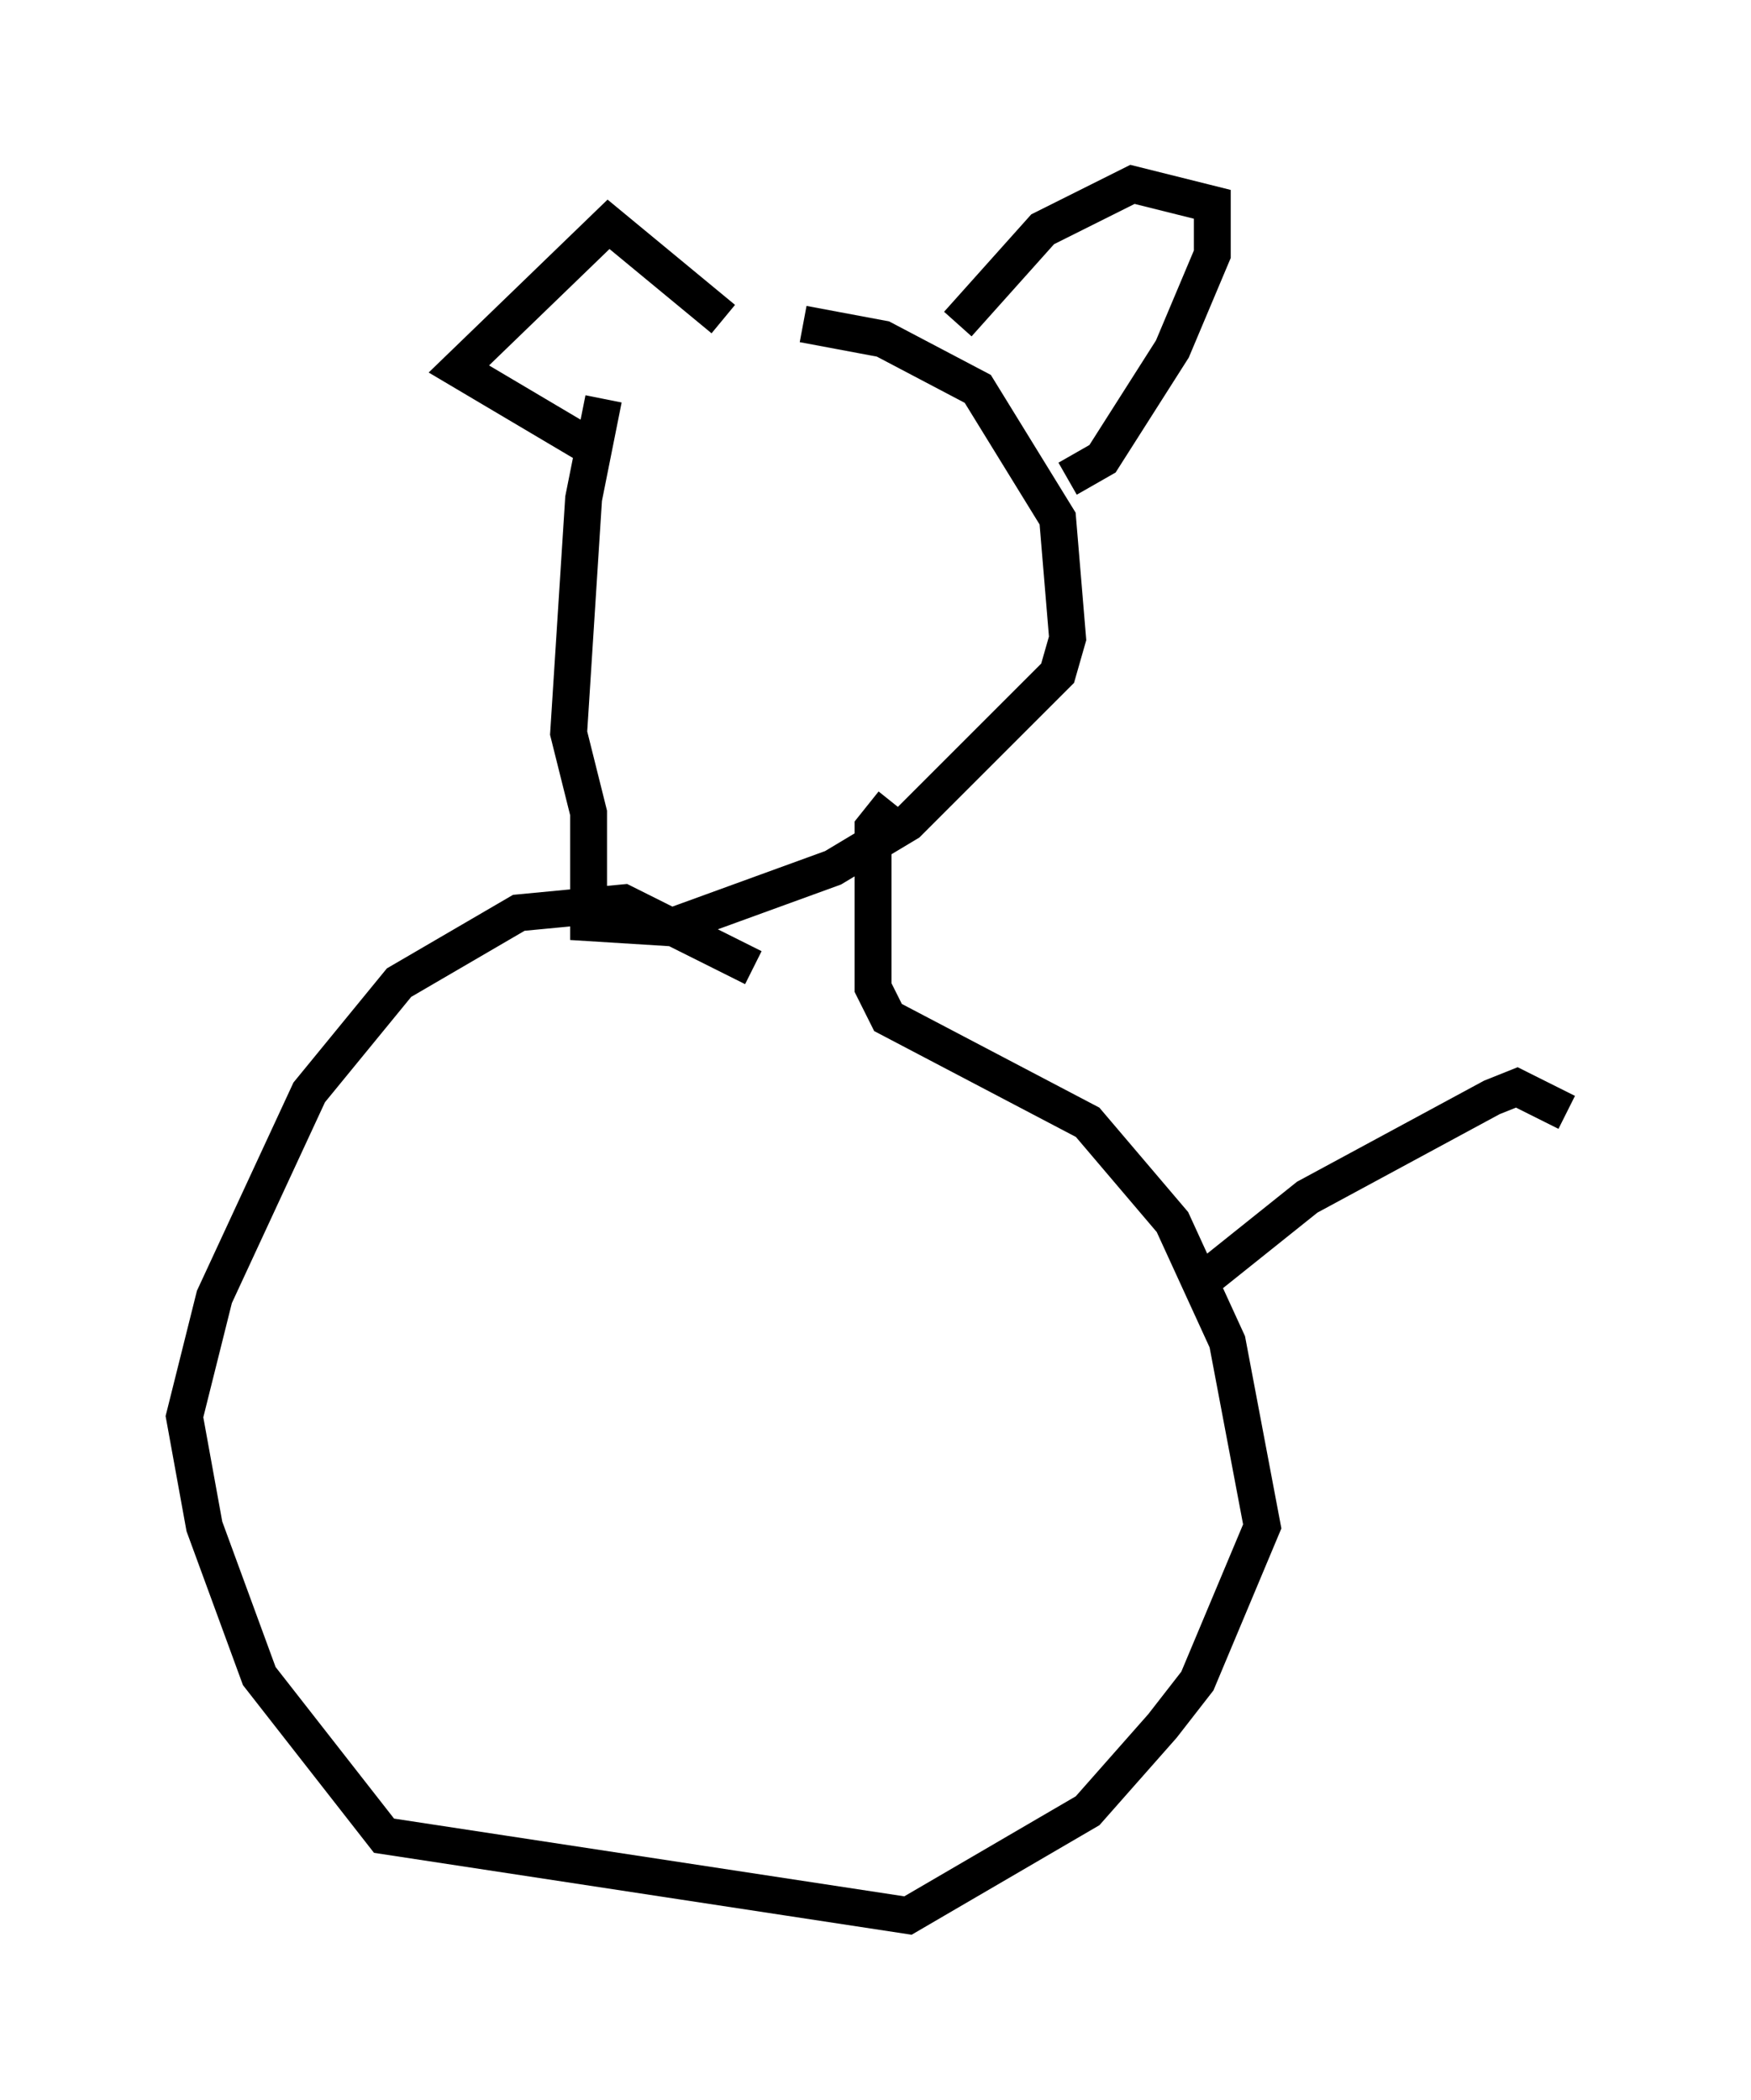 <?xml version="1.0" encoding="utf-8" ?>
<svg baseProfile="full" height="56.955" version="1.1" width="47.483" xmlns="http://www.w3.org/2000/svg" xmlns:ev="http://www.w3.org/2001/xml-events" xmlns:xlink="http://www.w3.org/1999/xlink"><defs /><rect fill="white" height="56.955" width="47.483" x="0" y="0" /><path d="M16.908, 10.142 m-0.541, 0.677 l-0.541, 2.706 -0.406, 6.36 l0.541, 2.165 0.0, 2.977 l2.165, 0.135 4.465, -1.624 l2.03, -1.218 4.059, -4.059 l0.271, -0.947 -0.271, -3.248 l-2.165, -3.518 -2.571, -1.353 l-2.165, -0.406 m7.172, 4.195 l0.947, -0.541 1.894, -2.977 l1.083, -2.571 0.0, -1.353 l-2.165, -0.541 -2.436, 1.218 l-2.3, 2.571 m-6.36, -0.135 l-3.112, -2.571 -4.059, 3.924 l3.654, 2.165 m8.119, 9.607 l-0.541, 0.677 0.0, 4.33 l0.406, 0.812 5.413, 2.842 l2.3, 2.706 1.488, 3.248 l0.947, 5.007 -1.759, 4.195 l-0.947, 1.218 -2.03, 2.3 l-4.871, 2.842 -14.208, -2.165 l-3.383, -4.33 -1.488, -4.059 l-0.541, -2.977 0.812, -3.248 l2.571, -5.548 2.436, -2.977 l3.248, -1.894 2.842, -0.271 l3.518, 1.759 m12.314, 8.39 l2.706, -2.165 5.007, -2.706 l0.677, -0.271 1.353, 0.677 " fill="none" stroke="black" stroke-width="1" /></svg>